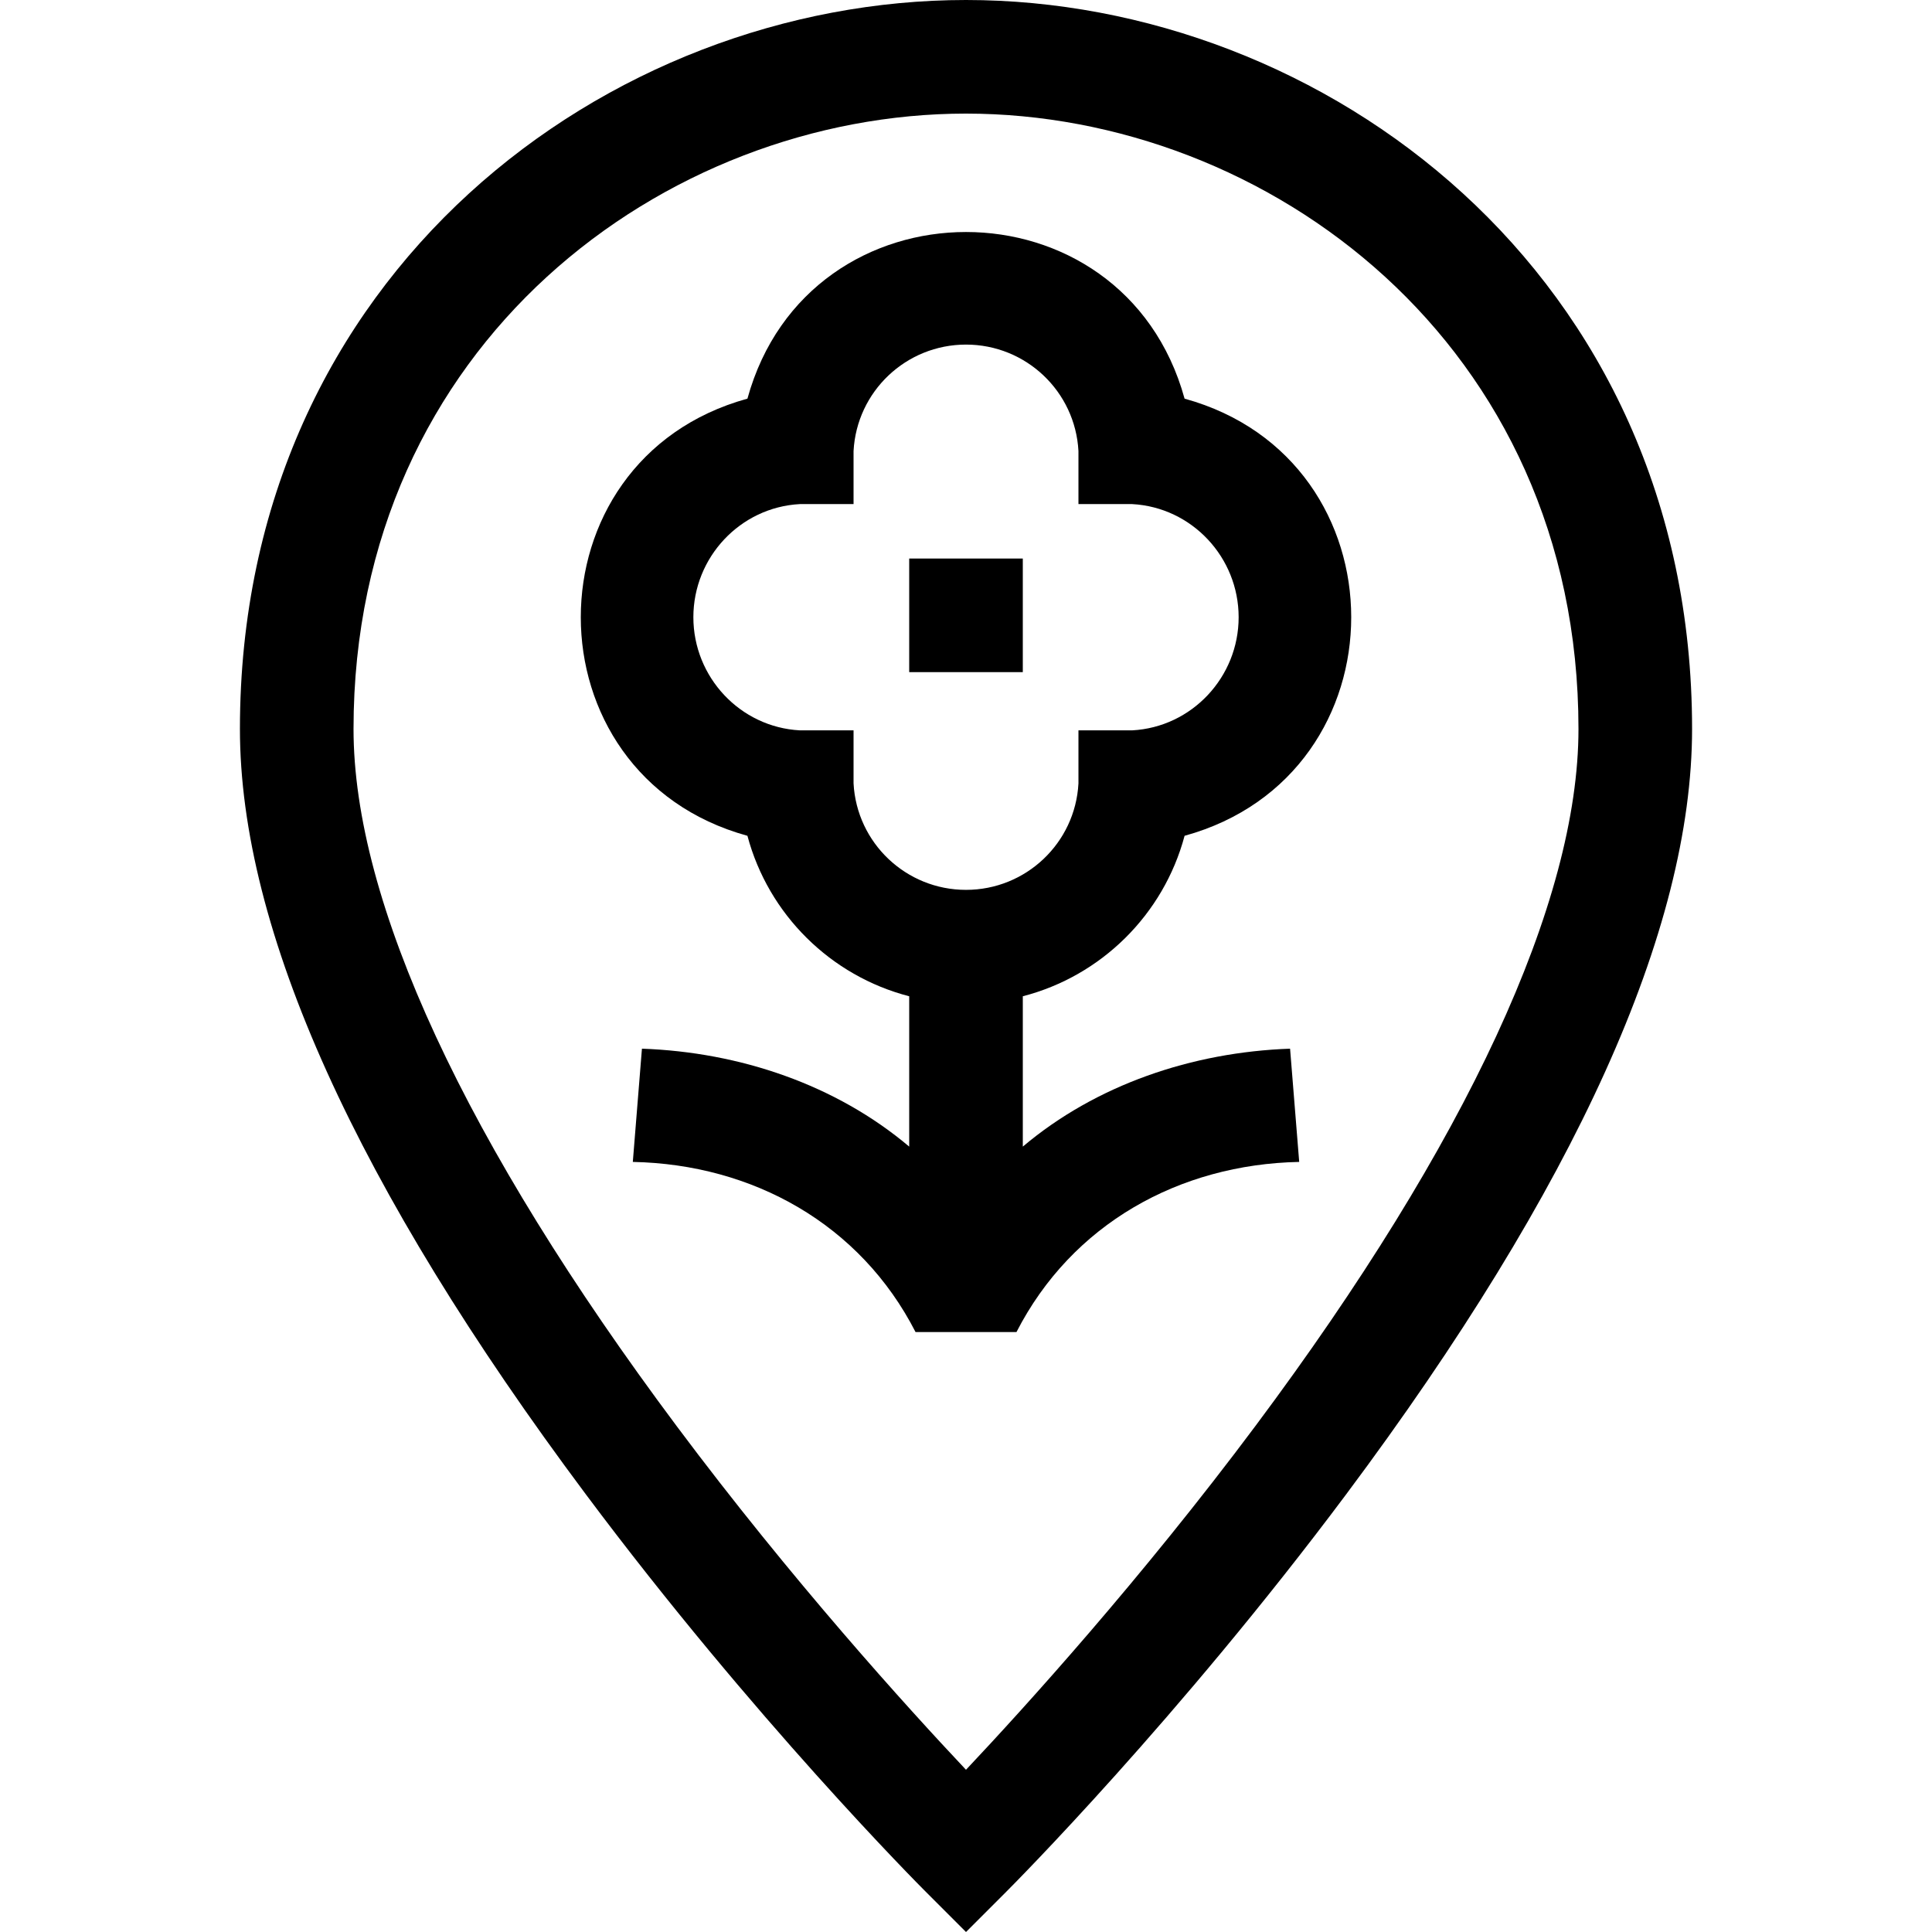<svg id="Capa_1" enable-background="new 0 0 510.213 510.213" height="512" viewBox="0 0 510.213 510.213" width="512" xmlns="http://www.w3.org/2000/svg"><g><path d="m240.107 147.5h30v30h-30z"/><path d="m312.829 220.722c58.696-16.171 58.658-99.295 0-115.444-16.171-58.696-99.295-58.658-115.444 0-58.696 16.171-58.658 99.295 0 115.444 5.547 20.802 21.992 37.017 42.722 42.377v39.701c-19.304-16.294-44.664-24.943-70.581-25.859l-2.41 29.903c31.673.638 60.043 16.401 74.663 44.931h26.656c14.627-28.536 42.987-44.29 74.663-44.931l-2.41-29.903c-25.919.916-51.274 9.564-70.581 25.859v-39.701c20.73-5.36 37.175-21.575 42.722-42.377zm-57.722 14.278c-15.812 0-28.857-12.353-29.697-28.123v-14h-14.18c-15.77-.84-28.123-14.065-28.123-29.877s12.353-29.037 28.123-29.877h14.18v-14c.84-15.77 13.885-28.123 29.697-28.123s28.857 12.353 29.697 28.123v14h14.18c15.77.84 28.123 14.065 28.123 29.877s-12.353 29.037-28.123 29.877h-14.18v14c-.84 15.77-13.885 28.123-29.697 28.123z"/><path d="m255.107 510.213-10.607-10.607c-1.835-1.835-45.46-45.633-89.784-104.971-60.619-81.154-91.355-149.159-91.355-202.127 0-120.5 97.492-192.508 191.746-192.508s191.746 72.008 191.746 192.509c0 52.968-30.736 120.973-91.355 202.127-44.323 59.338-87.948 103.135-89.784 104.971zm0-480.213c-79.507 0-161.746 60.786-161.746 162.509 0 45.701 29.527 109.387 85.39 184.174 30.28 40.537 60.778 74.16 76.354 90.687 15.626-16.584 46.269-50.371 76.579-90.984 55.718-74.656 85.168-138.24 85.168-183.876 0-101.724-82.238-162.51-161.745-162.51z"/></g></svg>